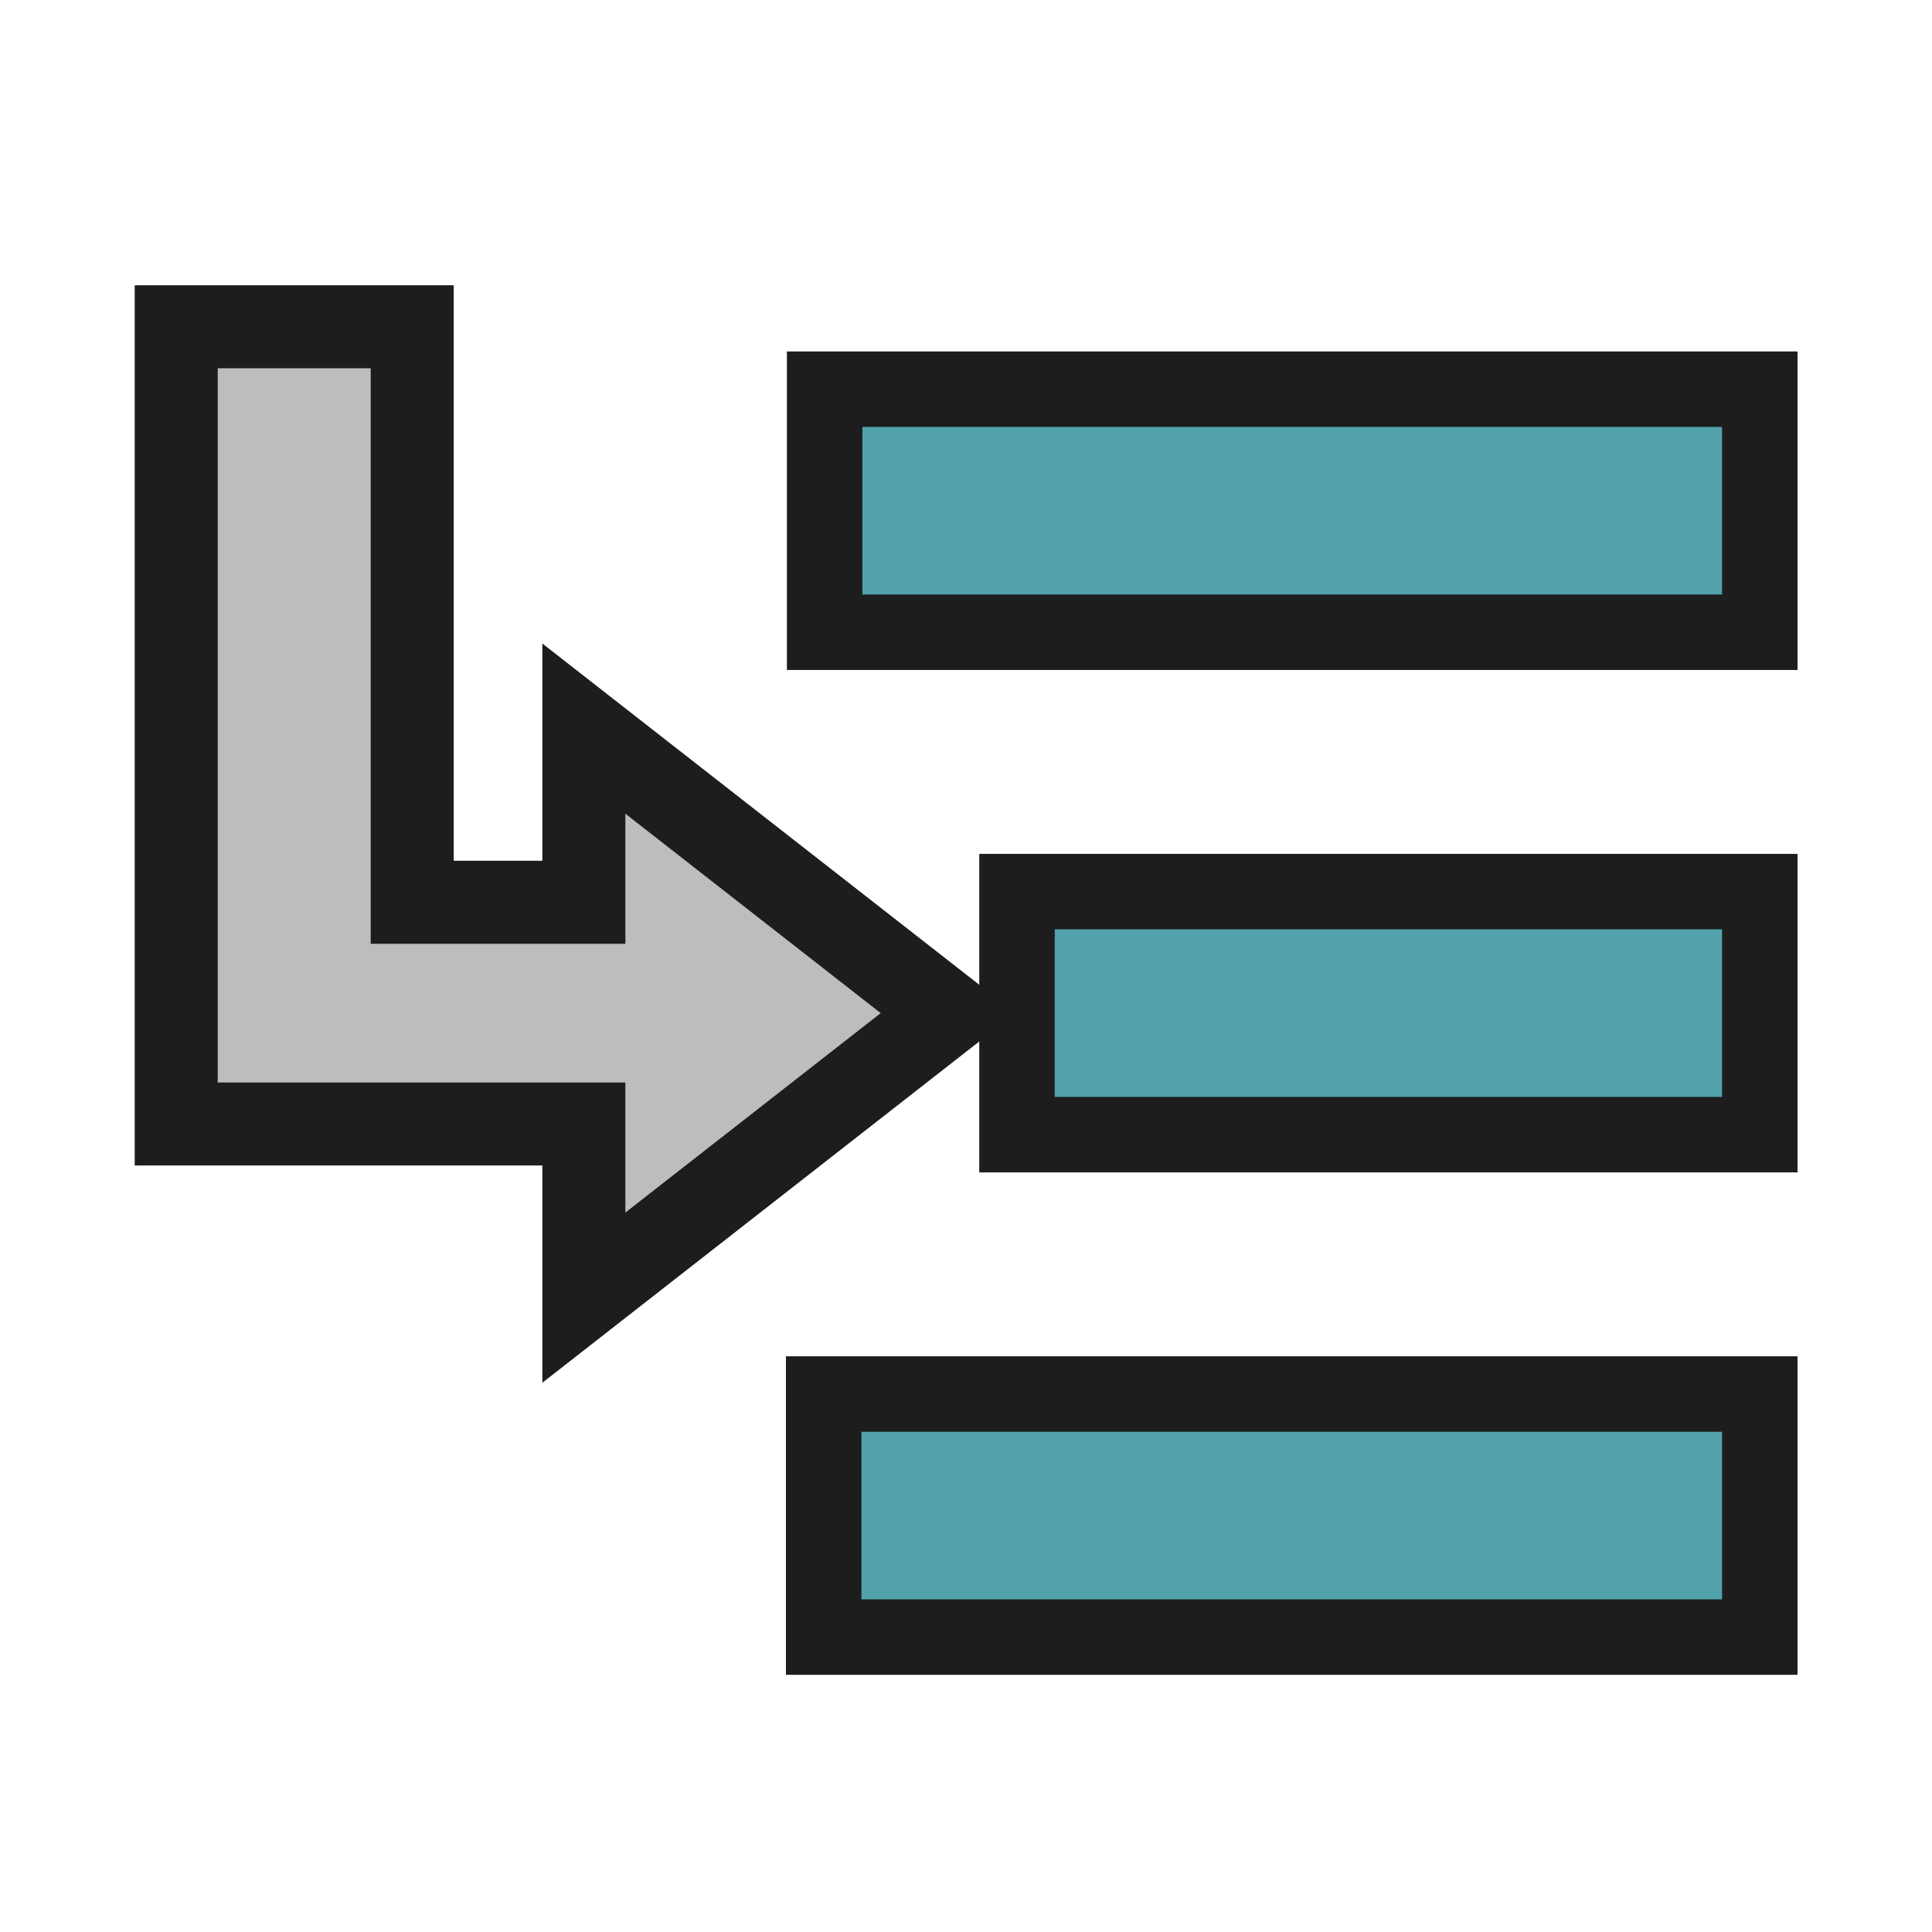 <?xml version="1.0" encoding="iso-8859-1"?>
<!-- Generator: Adobe Illustrator 27.7.0, SVG Export Plug-In . SVG Version: 6.00 Build 0)  -->
<svg version="1.1" xmlns="http://www.w3.org/2000/svg" xmlns:xlink="http://www.w3.org/1999/xlink" x="0px" y="0px"
	 viewBox="0 0 512 512" style="enable-background:new 0 0 512 512;" xml:space="preserve">
<g id="util_x5F_sel_x5F_non_x5F_unique">
	<polygon style="fill:#BDBDBD;stroke:#1D1D1D;stroke-width:22;stroke-miterlimit:10;" points="154.73,343.89 154.73,297.87 
		46.7,297.87 46.7,86.6 109.24,86.6 109.24,239.11 154.73,239.11 154.73,193.09 251.27,268.49 	"/>
	<g>
		<rect x="218.54" y="103.139" style="fill:#52A2AC;" width="247.825" height="64.409"/>
		<path style="fill:#1D1D1D;" d="M456.365,113.139v44.409H228.54v-44.409H456.365 M476.365,93.139h-20H228.54h-20v20v44.409v20h20
			h227.825h20v-20v-44.409V93.139L476.365,93.139z"/>
	</g>
	<g>
		<rect x="269.519" y="236.287" style="fill:#52A2AC;" width="196.847" height="64.409"/>
		<path style="fill:#1D1D1D;" d="M456.365,246.287v44.409H279.518v-44.409H456.365 M476.365,226.287h-20H279.518h-20v20v44.409v20
			h20h176.847h20v-20v-44.409V226.287L476.365,226.287z"/>
	</g>
	<g>
		<rect x="218.277" y="369.435" style="fill:#52A2AC;" width="248.088" height="64.408"/>
		<path style="fill:#1D1D1D;" d="M456.365,379.434v44.409H228.277v-44.409H456.365 M476.365,359.434h-20H228.277h-20v20v44.409v20
			h20h228.088h20v-20v-44.409V359.434L476.365,359.434z"/>
	</g>
	<rect style="fill:none;" width="512" height="512"/>
</g>
<g id="Layer_1">
</g>
</svg>
